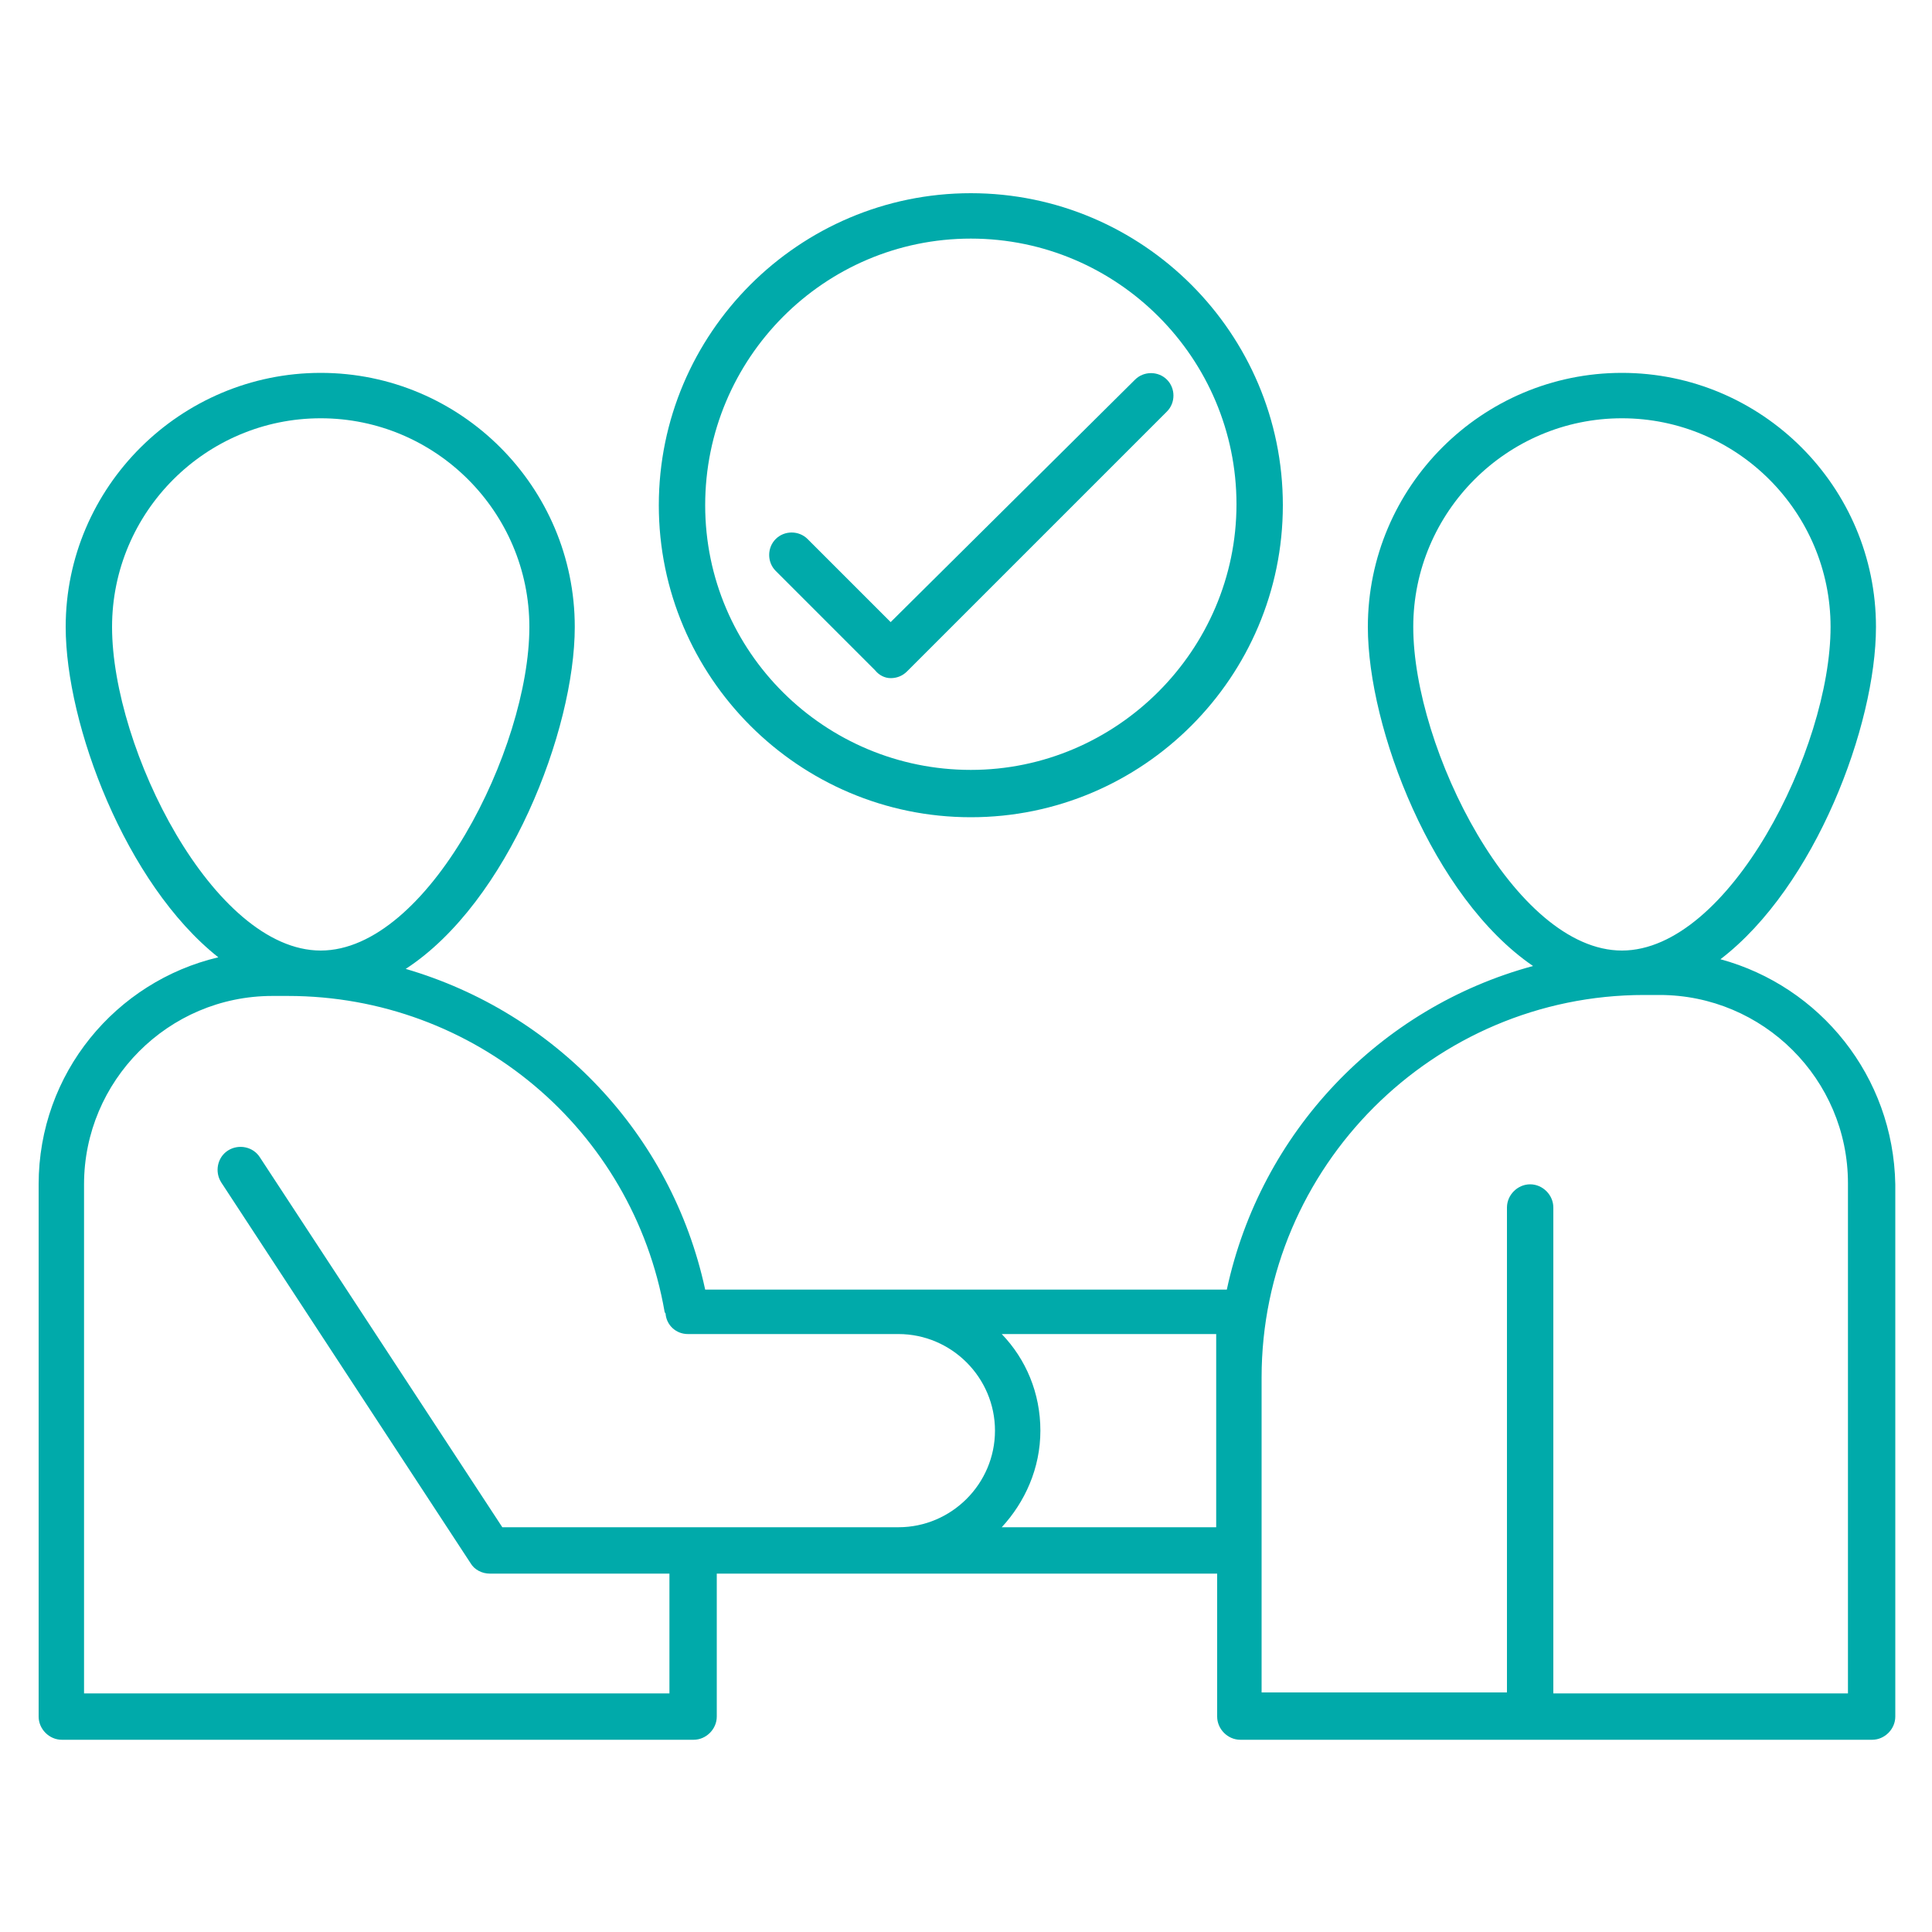 <?xml version="1.0" encoding="utf-8"?>
<!-- Generator: Adobe Illustrator 25.3.1, SVG Export Plug-In . SVG Version: 6.00 Build 0)  -->
<svg version="1.1" id="Layer_1" xmlns="http://www.w3.org/2000/svg" xmlns:xlink="http://www.w3.org/1999/xlink" x="0px" y="0px"
	 viewBox="0 0 200 200" style="enable-background:new 0 0 200 200;" xml:space="preserve">
<style type="text/css">
	.st0{fill:#00AAAA;}
</style>
<g>
	<path class="st0" d="M178.1,99.3c9.8-7.5,16.1-24.2,16.1-34.4c0-14.5-11.8-26.3-26.3-26.3s-26.3,11.8-26.3,26.3
		c0,10.5,6.7,28,17.1,35.1c-15.9,4.3-28.2,17.2-31.7,33.5H93h-1.8H73c-3.5-16.2-15.6-28.7-31-33.2c10.6-6.9,17.5-24.7,17.5-35.4
		c0-14.5-11.8-26.3-26.3-26.3S6.8,50.4,6.8,64.9C6.8,75,13,91.5,22.6,99.1C12,101.6,4,111.1,4,122.6v55.1c0,1.3,1.1,2.4,2.4,2.4
		h65.4c1.3,0,2.4-1.1,2.4-2.4v-14.8h17.1H93h33v14.8c0,1.3,1.1,2.4,2.4,2.4h65.4c1.3,0,2.4-1.1,2.4-2.4v-55.1
		C196,111.4,188.4,102.1,178.1,99.3z M146.3,64.9c0-11.9,9.7-21.6,21.6-21.6s21.6,9.7,21.6,21.6c0,12.6-10.5,33.5-21.6,33.5
		S146.3,77.5,146.3,64.9z M11.6,64.9c0-11.9,9.7-21.6,21.6-21.6S54.8,53,54.8,64.9c0,12.6-10.5,33.5-21.6,33.5S11.6,77.5,11.6,64.9z
		 M91.2,158.1H52l-25.1-38.3c-0.7-1.1-2.2-1.4-3.3-0.7c-1.1,0.7-1.4,2.2-0.7,3.3l25.8,39.4c0.4,0.7,1.2,1.1,2,1.1h18.6v12.4H8.7
		v-52.7c0-10.7,8.7-19.5,19.5-19.5h1.6c19.3,0,35.7,13.8,39,32.7c0,0.1,0.1,0.1,0.1,0.2c0.1,1.2,1.1,2.1,2.3,2.1h20H93
		c5.5,0,10,4.5,10,10s-4.5,10-10,10H91.2z M103.7,158.1c2.4-2.6,4-6.1,4-10s-1.5-7.4-4-10h22.2v4.6v15.4H103.7z M191.3,175.3h-30.5
		V125c0-1.3-1.1-2.4-2.4-2.4s-2.4,1.1-2.4,2.4v50.2h-25.4v-14.8v-17.8c0-21.8,17.8-39.6,39.6-39.6h1.6c10.7,0,19.5,8.7,19.5,19.5
		V175.3z"/>
	<path class="st0" d="M92.2,70.2c0.6,0,1.2-0.2,1.7-0.7l26.9-26.9c0.9-0.9,0.9-2.4,0-3.3c-0.9-0.9-2.4-0.9-3.3,0L92.2,64.4l-8.6-8.6
		c-0.9-0.9-2.4-0.9-3.3,0c-0.9,0.9-0.9,2.4,0,3.3l10.3,10.3C91,69.9,91.6,70.2,92.2,70.2z"/>
	<path class="st0" d="M100.5,84.6c17.8,0,32.3-14.5,32.3-32.3S118.3,20,100.5,20S68.2,34.5,68.2,52.3S82.7,84.6,100.5,84.6z
		 M100.5,24.7c15.2,0,27.5,12.4,27.5,27.5s-12.4,27.5-27.5,27.5S73,67.5,73,52.3S85.3,24.7,100.5,24.7z"/>
</g>
</svg>
